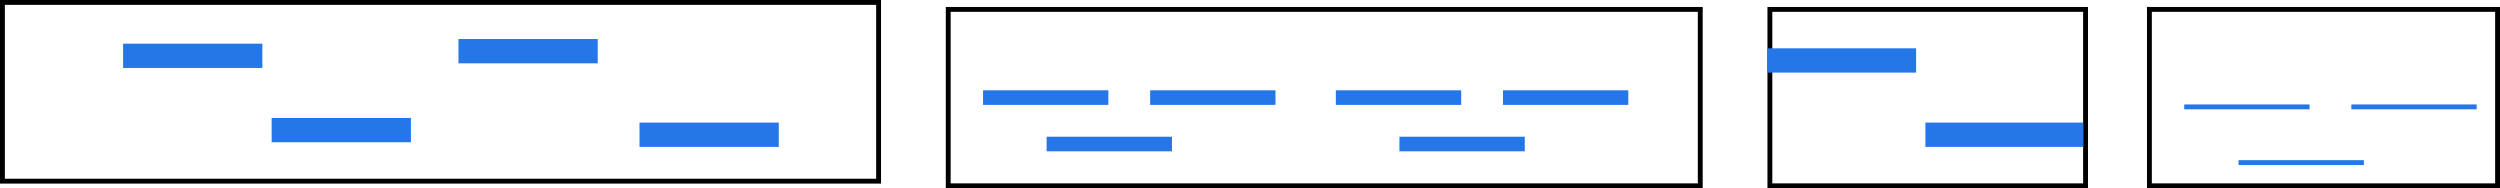 <svg xmlns="http://www.w3.org/2000/svg" width="713.039" height="53.686" viewBox="0 0 713.039 53.686"><defs><style>.a,.b,.c,.d{fill:none;stroke-miterlimit:10;}.a,.c,.d{stroke:#2577e7;}.a,.b{stroke-width:1.387px;}.b{stroke:#000;}.c{stroke-width:4.161px;}.d{stroke-width:6.935px;}</style></defs><g transform="translate(-141.654 -612.474)"><line class="a" x2="35.749" transform="translate(764.629 642.958)"/><line class="a" x2="35.749" transform="translate(812.293 642.958)"/><line class="a" x2="35.749" transform="translate(780.12 658.846)"/><rect class="b" width="99.302" height="50.313" transform="translate(754.698 615.154)"/><g transform="translate(-1)"><line class="c" x2="35.749" transform="translate(423.031 640.31)"/><line class="c" x2="35.749" transform="translate(470.696 640.31)"/><line class="c" x2="35.749" transform="translate(441.17 653.55)"/><line class="c" x2="35.749" transform="translate(523.656 640.31)"/><line class="c" x2="35.749" transform="translate(571.321 640.31)"/><line class="c" x2="35.749" transform="translate(541.796 653.55)"/><rect class="b" width="214.492" height="50.313" transform="translate(413.101 615.154)"/></g><g transform="translate(-1)"><rect class="b" width="90.034" height="50.313" transform="translate(647.453 615.154)"/><line class="d" x2="42.369" transform="translate(646.791 629.718)"/><line class="d" x2="45.017" transform="translate(691.807 650.902)"/></g><line class="d" x2="39.721" transform="translate(176.763 628.394)"/><line class="d" x2="39.721" transform="translate(219.131 649.578)"/><g transform="translate(-1)"><line class="d" x2="39.721" transform="translate(273.416 627.07)"/><line class="d" x2="39.721" transform="translate(325.053 650.902)"/><rect class="b" width="249.893" height="50.975" transform="translate(143.348 613.168)"/></g></g></svg>